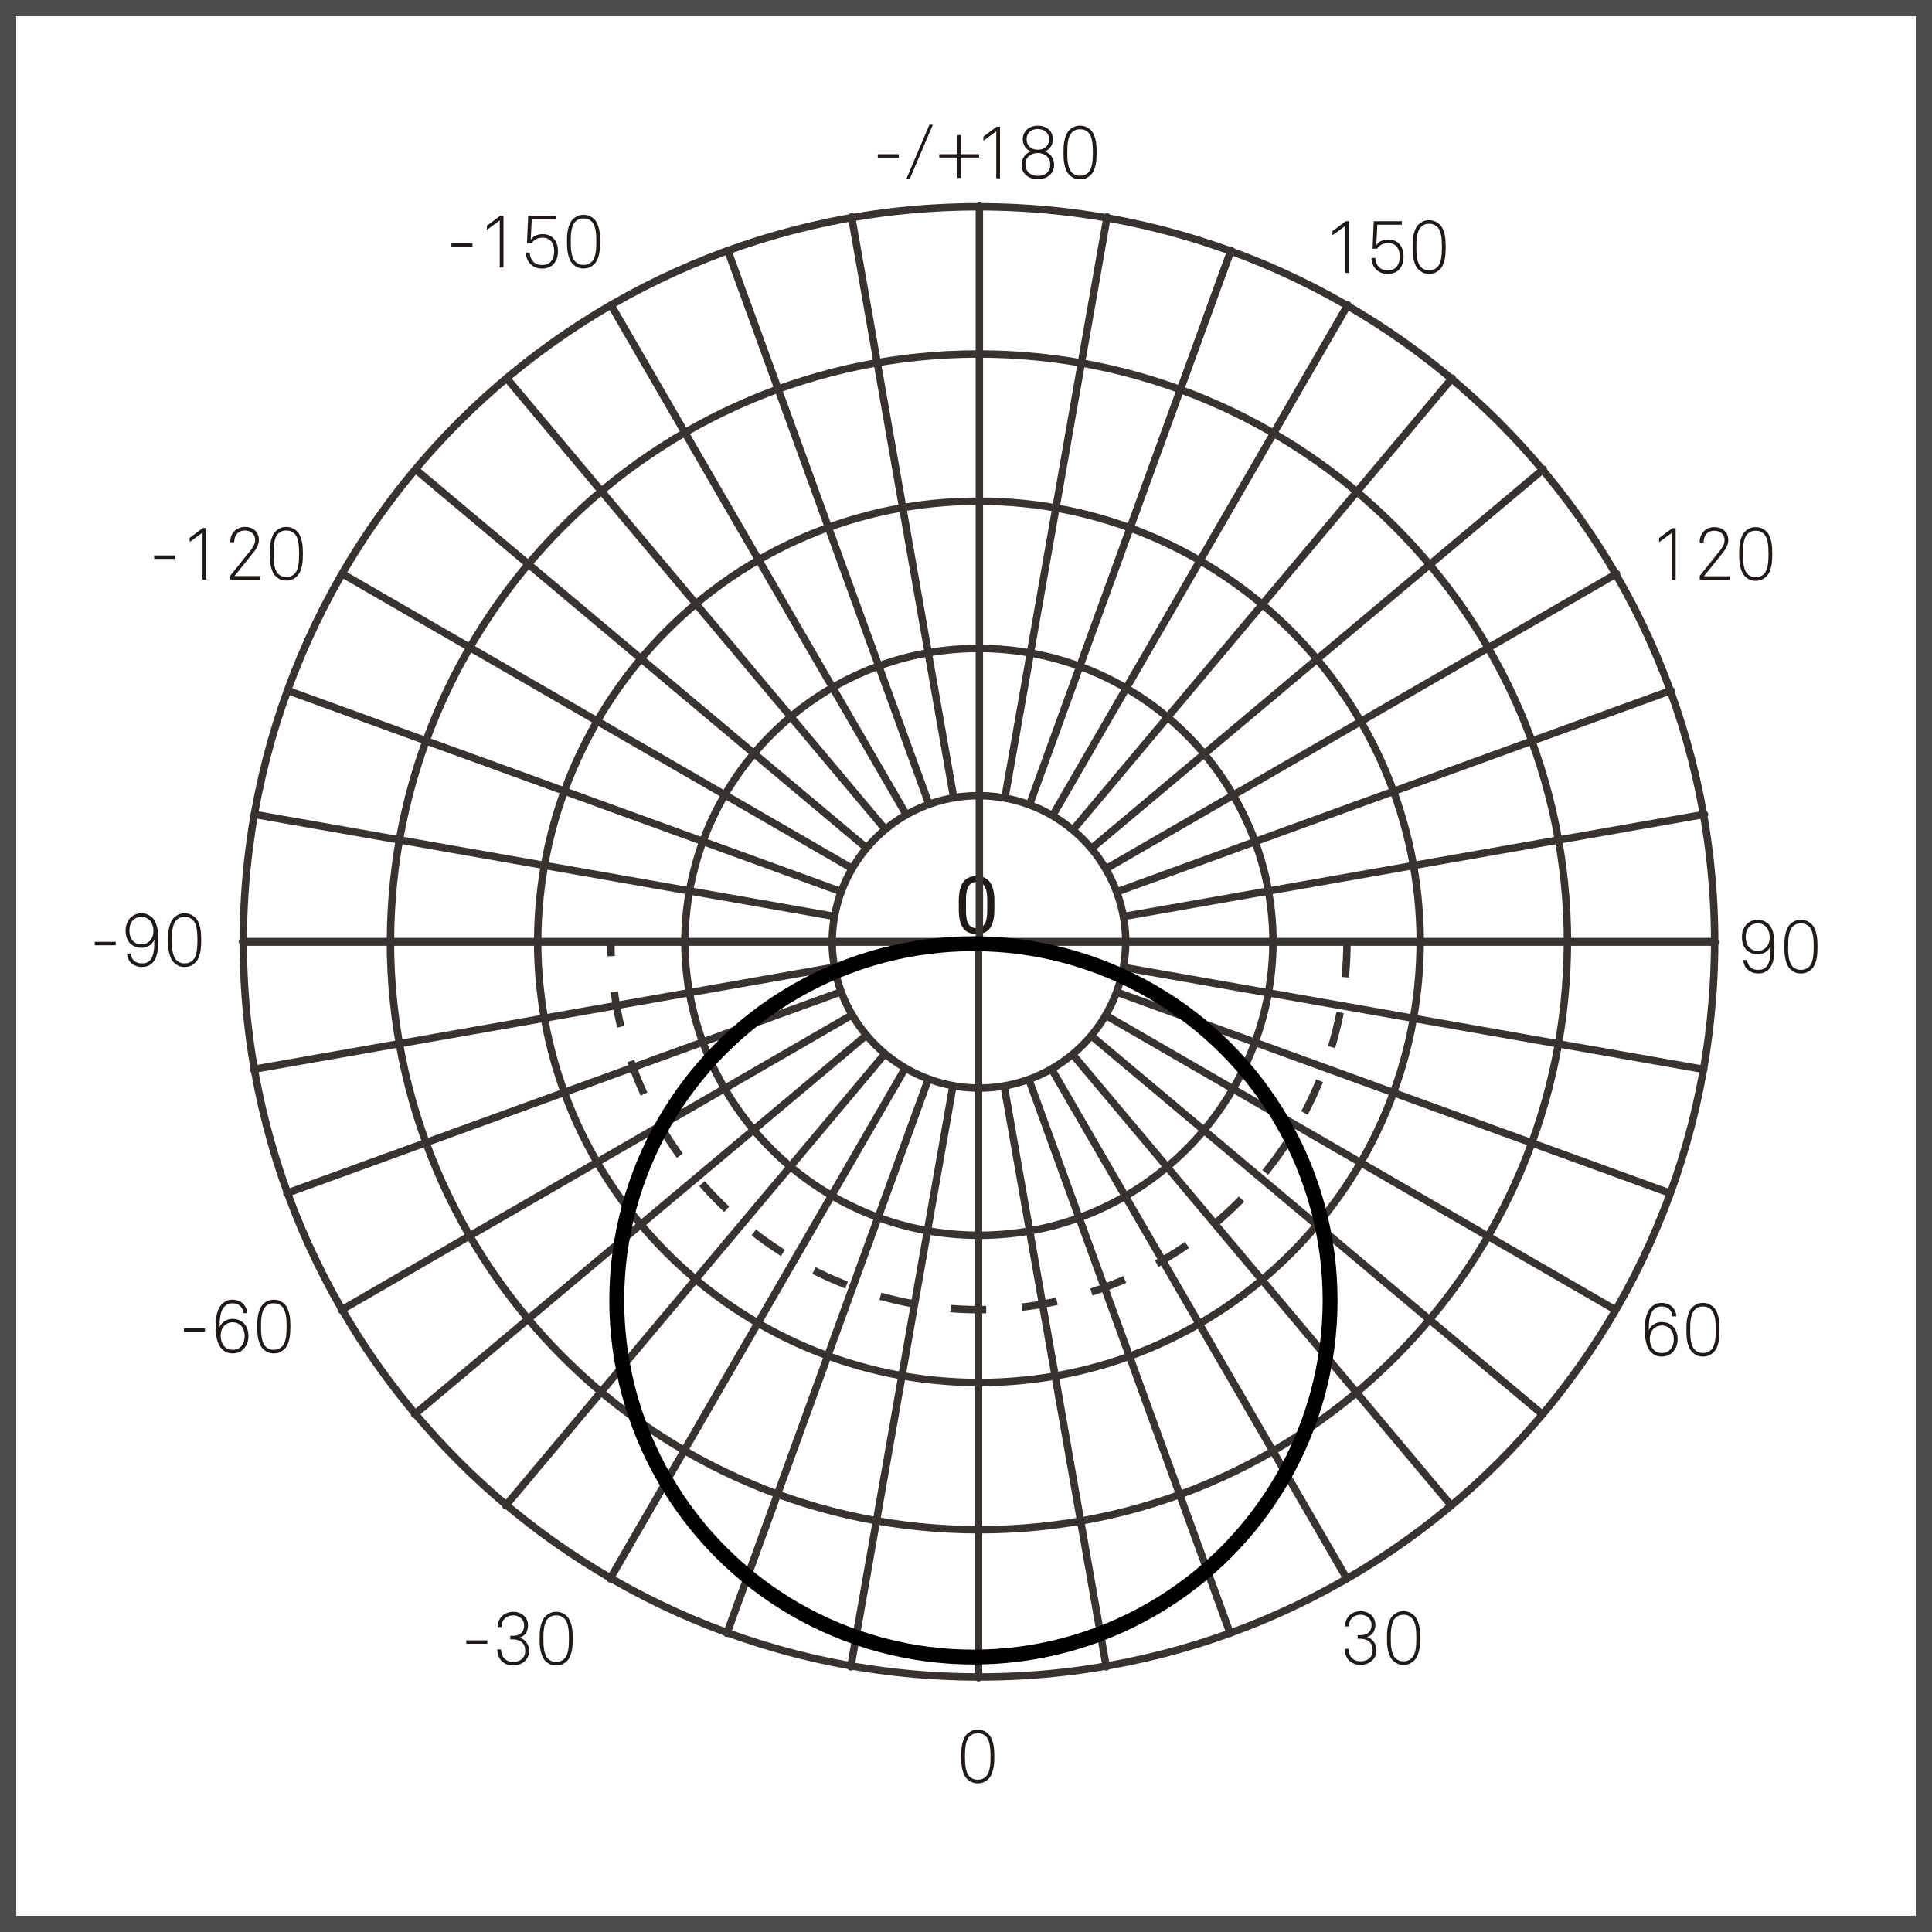 <svg width="130" height="130" viewBox="0 0 130 130" fill="none" xmlns="http://www.w3.org/2000/svg">
<rect width="130" height="130" fill="white"/>
<path d="M130 130H97.5H65H32.5H0V97.501V65.002V32.499V0H32.5H65H97.5H130V32.499V64.998V97.497V130ZM1.093 128.907H33.047H65H96.953H128.907V96.954V65.002V33.045V1.093H96.953H65H33.047H1.093V33.045V64.998V96.95V128.907Z" fill="#4D4D4D"/>
<path d="M75.592 65.088L114.642 71.955M65.842 73.266V112.892V73.266ZM115.375 63.36C115.345 90.696 93.238 112.839 65.896 112.839C38.552 112.839 16.392 90.696 16.364 63.36H115.375ZM105.468 63.36C105.438 85.192 87.735 102.933 65.896 102.933C44.057 102.933 26.3 85.192 26.269 63.36H105.468ZM95.562 63.36C95.533 79.741 82.283 93.026 65.896 93.026C49.506 93.026 36.205 79.741 36.176 63.36H95.562ZM85.656 63.36C85.627 74.238 76.779 83.12 65.896 83.12C54.959 83.12 46.111 74.238 46.082 63.36H85.656ZM75.748 63.36C75.721 68.787 71.328 73.213 65.896 73.213C60.462 73.213 56.018 68.787 55.989 63.36H75.748ZM57.247 68.338L22.966 88.152L57.247 68.338ZM58.243 69.702L27.894 95.174L58.243 69.702ZM59.501 70.96L34.026 101.307L59.501 70.96ZM60.864 71.955L41.05 106.235L60.864 71.955ZM62.437 72.689L48.912 109.904L62.437 72.689ZM64.114 73.108L57.247 112.157L64.114 73.108ZM65.842 63.359V73.266V63.359ZM75.748 63.359H55.935H75.748ZM67.573 73.108L74.439 112.157L67.573 73.108ZM69.25 72.689L82.772 109.904L69.25 72.689ZM70.771 71.955L90.635 106.235L70.771 71.955ZM72.184 70.96L97.658 101.307L72.184 70.96ZM73.443 69.702L103.792 95.174L73.443 69.702ZM75.748 63.359H115.375H75.748ZM55.935 63.359H16.311H55.935ZM56.093 65.088L17.045 71.955L56.093 65.088ZM56.513 66.766L19.298 80.289L56.513 66.766ZM74.439 68.338L108.718 88.152L74.439 68.338ZM75.173 66.766L112.387 80.289L75.173 66.766Z" stroke="#383330" stroke-width="0.5" stroke-miterlimit="10" stroke-linecap="round" stroke-linejoin="round"/>
<path d="M90.635 63.359C90.635 76.999 79.51 88.125 65.869 88.125C52.228 88.125 41.103 76.999 41.103 63.359" stroke="#383330" stroke-width="0.5" stroke-miterlimit="10" stroke-dasharray="2.4 2.4"/>
<path d="M64.674 118.191C64.674 118.055 64.679 117.915 64.689 117.771C64.696 117.628 64.714 117.488 64.744 117.351C64.774 117.218 64.816 117.091 64.869 116.971C64.923 116.855 64.994 116.753 65.084 116.666C65.164 116.59 65.263 116.523 65.379 116.466C65.493 116.413 65.629 116.386 65.789 116.386C65.949 116.386 66.088 116.413 66.204 116.466C66.318 116.523 66.414 116.59 66.494 116.666C66.584 116.753 66.656 116.855 66.709 116.971C66.763 117.091 66.804 117.218 66.834 117.351C66.864 117.488 66.884 117.628 66.894 117.771C66.901 117.915 66.904 118.055 66.904 118.191C66.904 118.328 66.901 118.468 66.894 118.611C66.884 118.755 66.864 118.893 66.834 119.026C66.804 119.163 66.763 119.29 66.709 119.406C66.656 119.526 66.584 119.63 66.494 119.716C66.414 119.793 66.318 119.858 66.204 119.911C66.088 119.968 65.949 119.996 65.789 119.996C65.629 119.996 65.493 119.968 65.379 119.911C65.263 119.858 65.164 119.793 65.084 119.716C64.994 119.63 64.923 119.526 64.869 119.406C64.816 119.29 64.774 119.163 64.744 119.026C64.714 118.893 64.696 118.755 64.689 118.611C64.679 118.468 64.674 118.328 64.674 118.191ZM64.929 118.191C64.929 118.305 64.933 118.425 64.939 118.551C64.943 118.678 64.954 118.803 64.974 118.926C64.994 119.05 65.026 119.166 65.069 119.276C65.113 119.386 65.174 119.48 65.254 119.556C65.318 119.616 65.393 119.665 65.479 119.701C65.563 119.738 65.666 119.756 65.789 119.756C65.913 119.756 66.018 119.738 66.104 119.701C66.188 119.665 66.261 119.616 66.324 119.556C66.404 119.48 66.466 119.386 66.509 119.276C66.553 119.166 66.584 119.05 66.604 118.926C66.624 118.803 66.638 118.678 66.644 118.551C66.648 118.425 66.649 118.305 66.649 118.191C66.649 118.078 66.648 117.958 66.644 117.831C66.638 117.705 66.624 117.58 66.604 117.456C66.584 117.333 66.553 117.216 66.509 117.106C66.466 116.996 66.404 116.903 66.324 116.826C66.261 116.766 66.188 116.718 66.104 116.681C66.018 116.645 65.913 116.626 65.789 116.626C65.666 116.626 65.563 116.645 65.479 116.681C65.393 116.718 65.318 116.766 65.254 116.826C65.174 116.903 65.113 116.996 65.069 117.106C65.026 117.216 64.994 117.333 64.974 117.456C64.954 117.58 64.943 117.705 64.939 117.831C64.933 117.958 64.929 118.078 64.929 118.191Z" fill="#1F1A17"/>
<path d="M64.516 60.623C64.516 60.059 64.613 59.639 64.805 59.365C64.998 59.091 65.299 58.953 65.709 58.953C66.114 58.953 66.413 59.087 66.608 59.355C66.802 59.624 66.903 60.025 66.91 60.558V61.201C66.91 61.758 66.813 62.173 66.621 62.444C66.428 62.714 66.126 62.85 65.714 62.85C65.306 62.85 65.006 62.719 64.813 62.456C64.62 62.196 64.521 61.793 64.516 61.248V60.623ZM64.998 61.282C64.998 61.69 65.055 61.987 65.17 62.173C65.284 62.36 65.466 62.454 65.714 62.454C65.961 62.454 66.141 62.361 66.253 62.175C66.366 61.989 66.424 61.704 66.428 61.318V60.547C66.428 60.138 66.369 59.835 66.251 59.638C66.131 59.444 65.95 59.347 65.709 59.347C65.471 59.347 65.295 59.439 65.18 59.623C65.064 59.807 65.003 60.097 64.998 60.493V61.282Z" fill="#1F1A17"/>
<path d="M56.149 61.663L17.099 54.796M65.899 53.485V13.86V53.485ZM16.366 63.391C16.395 36.056 38.502 13.913 65.845 13.913C93.188 13.913 115.348 36.056 115.376 63.391H16.366ZM26.273 63.391C26.302 41.559 44.006 23.819 65.845 23.819C87.685 23.819 105.441 41.559 105.472 63.391H26.273ZM36.179 63.391C36.208 47.01 49.458 33.725 65.845 33.725C82.235 33.725 95.536 47.01 95.565 63.391H36.179ZM46.085 63.391C46.114 52.514 54.961 43.632 65.845 43.632C76.782 43.632 85.63 52.514 85.658 63.391H46.085ZM55.992 63.391C56.02 57.964 60.412 53.538 65.845 53.538C71.279 53.538 75.722 57.964 75.751 63.391H55.992ZM74.493 58.412L108.775 38.6L74.493 58.412ZM73.498 57.05L103.847 31.576L73.498 57.05ZM72.24 55.792L97.716 25.443L72.24 55.792ZM70.877 54.796L90.691 20.516L70.877 54.796ZM69.303 54.063L82.829 16.848L69.303 54.063ZM67.626 53.643L74.493 14.594L67.626 53.643ZM65.899 63.392V53.485V63.392ZM55.992 63.392H75.806H55.992ZM64.167 53.643L57.302 14.594L64.167 53.643ZM62.49 54.063L48.968 16.848L62.49 54.063ZM60.97 54.796L41.106 20.516L60.97 54.796ZM59.557 55.792L34.083 25.443L59.557 55.792ZM58.298 57.05L27.948 31.576L58.298 57.05ZM55.992 63.392H16.366H55.992ZM75.806 63.392H115.43H75.806ZM75.648 61.663L114.695 54.796L75.648 61.663ZM75.228 59.985L112.442 46.462L75.228 59.985ZM57.302 58.412L23.023 38.6L57.302 58.412ZM56.567 59.985L19.353 46.462L56.567 59.985Z" stroke="#383330" stroke-width="0.5" stroke-miterlimit="10" stroke-linecap="round" stroke-linejoin="round"/>
<path d="M92.621 111.048C92.621 111.195 92.593 111.328 92.537 111.448C92.48 111.568 92.401 111.672 92.302 111.758C92.205 111.842 92.091 111.907 91.962 111.953C91.832 112 91.693 112.023 91.546 112.023C91.38 112.023 91.231 111.997 91.102 111.943C90.972 111.887 90.86 111.812 90.766 111.718C90.677 111.622 90.606 111.508 90.556 111.378C90.51 111.245 90.485 111.102 90.481 110.948H90.737C90.737 111.062 90.753 111.168 90.787 111.268C90.82 111.368 90.87 111.457 90.936 111.533C91.007 111.61 91.091 111.672 91.192 111.718C91.291 111.762 91.41 111.783 91.546 111.783C91.793 111.783 91.99 111.718 92.136 111.588C92.287 111.455 92.362 111.275 92.362 111.048C92.362 110.788 92.287 110.593 92.136 110.463C91.99 110.333 91.791 110.268 91.541 110.268H91.356V110.028H91.541C91.768 110.028 91.948 109.97 92.082 109.853C92.218 109.737 92.287 109.562 92.287 109.328C92.287 109.225 92.266 109.132 92.227 109.048C92.19 108.965 92.138 108.895 92.072 108.838C92.005 108.778 91.927 108.733 91.837 108.703C91.75 108.67 91.658 108.653 91.561 108.653C91.322 108.653 91.128 108.725 90.981 108.868C90.838 109.012 90.765 109.202 90.761 109.438H90.501C90.505 109.285 90.533 109.145 90.587 109.018C90.64 108.892 90.713 108.783 90.806 108.693C90.903 108.603 91.015 108.535 91.141 108.488C91.272 108.438 91.412 108.413 91.561 108.413C91.695 108.413 91.822 108.435 91.942 108.478C92.061 108.522 92.166 108.583 92.257 108.663C92.347 108.74 92.416 108.835 92.466 108.948C92.52 109.062 92.546 109.188 92.546 109.328C92.546 109.518 92.5 109.688 92.406 109.838C92.313 109.988 92.171 110.092 91.981 110.148C92.085 110.178 92.175 110.223 92.251 110.283C92.332 110.34 92.398 110.408 92.451 110.488C92.508 110.565 92.55 110.652 92.576 110.748C92.606 110.845 92.621 110.945 92.621 111.048ZM95.558 110.218C95.558 110.355 95.553 110.495 95.543 110.638C95.537 110.782 95.518 110.922 95.488 111.058C95.458 111.192 95.417 111.318 95.363 111.438C95.31 111.555 95.238 111.657 95.148 111.743C95.068 111.82 94.97 111.887 94.853 111.943C94.74 111.997 94.603 112.023 94.443 112.023C94.283 112.023 94.145 111.997 94.028 111.943C93.915 111.887 93.818 111.82 93.738 111.743C93.648 111.657 93.577 111.555 93.523 111.438C93.47 111.318 93.428 111.192 93.398 111.058C93.368 110.922 93.348 110.782 93.338 110.638C93.332 110.495 93.328 110.355 93.328 110.218C93.328 110.082 93.332 109.942 93.338 109.798C93.348 109.655 93.368 109.517 93.398 109.383C93.428 109.247 93.47 109.12 93.523 109.003C93.577 108.883 93.648 108.78 93.738 108.693C93.818 108.617 93.915 108.552 94.028 108.498C94.145 108.442 94.283 108.413 94.443 108.413C94.603 108.413 94.74 108.442 94.853 108.498C94.97 108.552 95.068 108.617 95.148 108.693C95.238 108.78 95.31 108.883 95.363 109.003C95.417 109.12 95.458 109.247 95.488 109.383C95.518 109.517 95.537 109.655 95.543 109.798C95.553 109.942 95.558 110.082 95.558 110.218ZM95.303 110.218C95.303 110.105 95.3 109.985 95.293 109.858C95.29 109.732 95.278 109.607 95.258 109.483C95.238 109.36 95.207 109.243 95.163 109.133C95.12 109.023 95.058 108.93 94.978 108.853C94.915 108.793 94.84 108.745 94.753 108.708C94.67 108.672 94.567 108.653 94.443 108.653C94.32 108.653 94.215 108.672 94.128 108.708C94.045 108.745 93.972 108.793 93.908 108.853C93.828 108.93 93.767 109.023 93.723 109.133C93.68 109.243 93.648 109.36 93.628 109.483C93.608 109.607 93.595 109.732 93.588 109.858C93.585 109.985 93.583 110.105 93.583 110.218C93.583 110.332 93.585 110.452 93.588 110.578C93.595 110.705 93.608 110.83 93.628 110.953C93.648 111.077 93.68 111.193 93.723 111.303C93.767 111.413 93.828 111.507 93.908 111.583C93.972 111.643 94.045 111.692 94.128 111.728C94.215 111.765 94.32 111.783 94.443 111.783C94.567 111.783 94.67 111.765 94.753 111.728C94.84 111.692 94.915 111.643 94.978 111.583C95.058 111.507 95.12 111.413 95.163 111.303C95.207 111.193 95.238 111.077 95.258 110.953C95.278 110.83 95.29 110.705 95.293 110.578C95.3 110.452 95.303 110.332 95.303 110.218Z" fill="#1F1A17"/>
<path d="M112.882 90.115C112.882 90.275 112.857 90.425 112.807 90.565C112.76 90.705 112.69 90.828 112.597 90.935C112.507 91.041 112.395 91.126 112.262 91.19C112.128 91.25 111.977 91.28 111.807 91.28C111.613 91.28 111.447 91.236 111.307 91.15C111.17 91.063 111.063 90.965 110.987 90.855C110.923 90.765 110.872 90.666 110.832 90.56C110.792 90.45 110.76 90.335 110.737 90.215C110.717 90.095 110.702 89.971 110.692 89.845C110.685 89.718 110.682 89.593 110.682 89.47C110.682 89.336 110.685 89.201 110.692 89.065C110.702 88.928 110.72 88.796 110.747 88.67C110.777 88.54 110.817 88.418 110.867 88.305C110.917 88.191 110.982 88.09 111.062 88C111.142 87.913 111.242 87.836 111.362 87.77C111.482 87.703 111.628 87.67 111.802 87.67C111.942 87.67 112.07 87.691 112.187 87.735C112.307 87.778 112.41 87.84 112.497 87.92C112.583 87.996 112.653 88.091 112.707 88.205C112.76 88.315 112.79 88.438 112.797 88.575H112.537C112.523 88.375 112.452 88.215 112.322 88.095C112.195 87.971 112.022 87.91 111.802 87.91C111.675 87.91 111.567 87.933 111.477 87.98C111.387 88.023 111.312 88.078 111.252 88.145C111.178 88.225 111.12 88.321 111.077 88.435C111.037 88.545 111.007 88.661 110.987 88.785C110.967 88.908 110.953 89.033 110.947 89.16C110.943 89.286 110.942 89.401 110.942 89.505C111.012 89.345 111.123 89.215 111.277 89.115C111.43 89.011 111.605 88.96 111.802 88.96C111.972 88.96 112.123 88.988 112.257 89.045C112.393 89.101 112.507 89.181 112.597 89.285C112.69 89.385 112.76 89.506 112.807 89.65C112.857 89.79 112.882 89.945 112.882 90.115ZM112.627 90.115C112.627 89.995 112.61 89.88 112.577 89.77C112.547 89.656 112.498 89.558 112.432 89.475C112.365 89.388 112.28 89.32 112.177 89.27C112.073 89.216 111.95 89.19 111.807 89.19C111.693 89.19 111.593 89.21 111.507 89.25C111.42 89.286 111.343 89.336 111.277 89.4C111.1 89.57 111.012 89.805 111.012 90.105C111.012 90.225 111.028 90.341 111.062 90.455C111.095 90.565 111.145 90.665 111.212 90.755C111.278 90.841 111.362 90.911 111.462 90.965C111.562 91.015 111.678 91.04 111.812 91.04C111.955 91.04 112.077 91.015 112.177 90.965C112.28 90.911 112.365 90.843 112.432 90.76C112.498 90.673 112.547 90.575 112.577 90.465C112.61 90.351 112.627 90.235 112.627 90.115ZM115.704 89.475C115.704 89.611 115.699 89.751 115.689 89.895C115.682 90.038 115.664 90.178 115.634 90.315C115.604 90.448 115.562 90.575 115.509 90.695C115.455 90.811 115.384 90.913 115.294 91C115.214 91.076 115.115 91.143 114.999 91.2C114.885 91.253 114.749 91.28 114.589 91.28C114.429 91.28 114.29 91.253 114.174 91.2C114.06 91.143 113.964 91.076 113.884 91C113.794 90.913 113.722 90.811 113.669 90.695C113.615 90.575 113.574 90.448 113.544 90.315C113.514 90.178 113.494 90.038 113.484 89.895C113.477 89.751 113.474 89.611 113.474 89.475C113.474 89.338 113.477 89.198 113.484 89.055C113.494 88.911 113.514 88.773 113.544 88.64C113.574 88.503 113.615 88.376 113.669 88.26C113.722 88.14 113.794 88.036 113.884 87.95C113.964 87.873 114.06 87.808 114.174 87.755C114.29 87.698 114.429 87.67 114.589 87.67C114.749 87.67 114.885 87.698 114.999 87.755C115.115 87.808 115.214 87.873 115.294 87.95C115.384 88.036 115.455 88.14 115.509 88.26C115.562 88.376 115.604 88.503 115.634 88.64C115.664 88.773 115.682 88.911 115.689 89.055C115.699 89.198 115.704 89.338 115.704 89.475ZM115.449 89.475C115.449 89.361 115.445 89.241 115.439 89.115C115.435 88.988 115.424 88.863 115.404 88.74C115.384 88.616 115.352 88.5 115.309 88.39C115.265 88.28 115.204 88.186 115.124 88.11C115.06 88.05 114.985 88.001 114.899 87.965C114.815 87.928 114.712 87.91 114.589 87.91C114.465 87.91 114.36 87.928 114.274 87.965C114.19 88.001 114.117 88.05 114.054 88.11C113.974 88.186 113.912 88.28 113.869 88.39C113.825 88.5 113.794 88.616 113.774 88.74C113.754 88.863 113.74 88.988 113.734 89.115C113.73 89.241 113.729 89.361 113.729 89.475C113.729 89.588 113.73 89.708 113.734 89.835C113.74 89.961 113.754 90.086 113.774 90.21C113.794 90.333 113.825 90.45 113.869 90.56C113.912 90.67 113.974 90.763 114.054 90.84C114.117 90.9 114.19 90.948 114.274 90.985C114.36 91.021 114.465 91.04 114.589 91.04C114.712 91.04 114.815 91.021 114.899 90.985C114.985 90.948 115.06 90.9 115.124 90.84C115.204 90.763 115.265 90.67 115.309 90.56C115.352 90.45 115.384 90.333 115.404 90.21C115.424 90.086 115.435 89.961 115.439 89.835C115.445 89.708 115.449 89.588 115.449 89.475Z" fill="#1F1A17"/>
<path d="M119.399 63.701C119.399 63.834 119.395 63.971 119.389 64.111C119.382 64.247 119.367 64.381 119.344 64.511C119.32 64.641 119.285 64.764 119.239 64.881C119.192 64.997 119.129 65.101 119.049 65.191C118.969 65.277 118.869 65.351 118.749 65.411C118.629 65.471 118.482 65.501 118.309 65.501C118.169 65.501 118.039 65.479 117.919 65.436C117.802 65.392 117.699 65.332 117.609 65.256C117.519 65.176 117.447 65.081 117.394 64.971C117.34 64.857 117.31 64.732 117.304 64.596H117.564C117.577 64.796 117.649 64.957 117.779 65.081C117.912 65.201 118.089 65.261 118.309 65.261C118.435 65.261 118.544 65.242 118.634 65.206C118.724 65.166 118.799 65.112 118.859 65.046C118.925 64.972 118.977 64.884 119.014 64.781C119.054 64.674 119.082 64.562 119.099 64.446C119.119 64.329 119.13 64.211 119.134 64.091C119.137 63.971 119.139 63.857 119.139 63.751V63.666C119.069 63.826 118.959 63.957 118.809 64.061C118.659 64.161 118.485 64.211 118.289 64.211C118.119 64.211 117.965 64.182 117.829 64.126C117.695 64.069 117.582 63.991 117.489 63.891C117.399 63.787 117.329 63.666 117.279 63.526C117.232 63.382 117.209 63.226 117.209 63.056C117.209 62.896 117.232 62.746 117.279 62.606C117.329 62.466 117.399 62.342 117.489 62.236C117.582 62.129 117.695 62.046 117.829 61.986C117.962 61.922 118.114 61.891 118.284 61.891C118.477 61.891 118.644 61.934 118.784 62.021C118.927 62.104 119.037 62.201 119.114 62.311C119.177 62.401 119.227 62.501 119.264 62.611C119.304 62.717 119.334 62.832 119.354 62.956C119.374 63.076 119.385 63.199 119.389 63.326C119.395 63.452 119.399 63.577 119.399 63.701ZM119.079 63.066C119.079 62.946 119.062 62.831 119.029 62.721C118.995 62.607 118.945 62.507 118.879 62.421C118.812 62.331 118.729 62.261 118.629 62.211C118.529 62.157 118.412 62.131 118.279 62.131C118.135 62.131 118.012 62.157 117.909 62.211C117.809 62.261 117.725 62.329 117.659 62.416C117.592 62.499 117.542 62.597 117.509 62.711C117.479 62.821 117.464 62.936 117.464 63.056C117.464 63.176 117.479 63.292 117.509 63.406C117.542 63.516 117.592 63.614 117.659 63.701C117.725 63.784 117.81 63.852 117.914 63.906C118.017 63.956 118.14 63.981 118.284 63.981C118.397 63.981 118.497 63.962 118.584 63.926C118.67 63.886 118.747 63.834 118.814 63.771C118.99 63.601 119.079 63.366 119.079 63.066ZM122.296 63.696C122.296 63.832 122.291 63.972 122.281 64.116C122.274 64.259 122.256 64.399 122.226 64.536C122.196 64.669 122.154 64.796 122.101 64.916C122.047 65.032 121.976 65.134 121.886 65.221C121.806 65.297 121.707 65.364 121.591 65.421C121.477 65.474 121.341 65.501 121.181 65.501C121.021 65.501 120.882 65.474 120.766 65.421C120.652 65.364 120.556 65.297 120.476 65.221C120.386 65.134 120.314 65.032 120.261 64.916C120.207 64.796 120.166 64.669 120.136 64.536C120.106 64.399 120.086 64.259 120.076 64.116C120.069 63.972 120.066 63.832 120.066 63.696C120.066 63.559 120.069 63.419 120.076 63.276C120.086 63.132 120.106 62.994 120.136 62.861C120.166 62.724 120.207 62.597 120.261 62.481C120.314 62.361 120.386 62.257 120.476 62.171C120.556 62.094 120.652 62.029 120.766 61.976C120.882 61.919 121.021 61.891 121.181 61.891C121.341 61.891 121.477 61.919 121.591 61.976C121.707 62.029 121.806 62.094 121.886 62.171C121.976 62.257 122.047 62.361 122.101 62.481C122.154 62.597 122.196 62.724 122.226 62.861C122.256 62.994 122.274 63.132 122.281 63.276C122.291 63.419 122.296 63.559 122.296 63.696ZM122.041 63.696C122.041 63.582 122.037 63.462 122.031 63.336C122.027 63.209 122.016 63.084 121.996 62.961C121.976 62.837 121.944 62.721 121.901 62.611C121.857 62.501 121.796 62.407 121.716 62.331C121.652 62.271 121.577 62.222 121.491 62.186C121.407 62.149 121.304 62.131 121.181 62.131C121.057 62.131 120.952 62.149 120.866 62.186C120.782 62.222 120.709 62.271 120.646 62.331C120.566 62.407 120.504 62.501 120.461 62.611C120.417 62.721 120.386 62.837 120.366 62.961C120.346 63.084 120.332 63.209 120.326 63.336C120.322 63.462 120.321 63.582 120.321 63.696C120.321 63.809 120.322 63.929 120.326 64.056C120.332 64.182 120.346 64.307 120.366 64.431C120.386 64.554 120.417 64.671 120.461 64.781C120.504 64.891 120.566 64.984 120.646 65.061C120.709 65.121 120.782 65.169 120.866 65.206C120.952 65.242 121.057 65.261 121.181 65.261C121.304 65.261 121.407 65.242 121.491 65.206C121.577 65.169 121.652 65.121 121.716 65.061C121.796 64.984 121.857 64.891 121.901 64.781C121.944 64.671 121.976 64.554 121.996 64.431C122.016 64.307 122.027 64.182 122.031 64.056C122.037 63.929 122.041 63.809 122.041 63.696Z" fill="#1F1A17"/>
<path d="M112.5 39.015V35.85L111.635 36.485V36.205L112.525 35.54H112.75V39.015H112.5ZM114.372 39.015V38.745L115.762 37.01C115.832 36.923 115.895 36.82 115.952 36.7C116.012 36.577 116.042 36.457 116.042 36.34C116.042 36.24 116.024 36.152 115.987 36.075C115.954 35.995 115.905 35.928 115.842 35.875C115.782 35.822 115.71 35.782 115.627 35.755C115.544 35.725 115.455 35.71 115.362 35.71C115.122 35.71 114.94 35.785 114.817 35.935C114.694 36.082 114.632 36.27 114.632 36.5H114.367C114.367 36.35 114.389 36.213 114.432 36.09C114.479 35.963 114.545 35.855 114.632 35.765C114.719 35.672 114.822 35.6 114.942 35.55C115.065 35.497 115.205 35.47 115.362 35.47C115.495 35.47 115.619 35.49 115.732 35.53C115.849 35.57 115.947 35.628 116.027 35.705C116.11 35.778 116.175 35.87 116.222 35.98C116.269 36.087 116.292 36.207 116.292 36.34C116.292 36.49 116.257 36.637 116.187 36.78C116.12 36.92 116.042 37.045 115.952 37.155L114.652 38.775H116.387V39.015H114.372ZM119.254 37.275C119.254 37.412 119.249 37.552 119.239 37.695C119.232 37.838 119.214 37.978 119.184 38.115C119.154 38.248 119.112 38.375 119.059 38.495C119.005 38.612 118.934 38.713 118.844 38.8C118.764 38.877 118.665 38.943 118.549 39C118.435 39.053 118.299 39.08 118.139 39.08C117.979 39.08 117.84 39.053 117.724 39C117.61 38.943 117.514 38.877 117.434 38.8C117.344 38.713 117.272 38.612 117.219 38.495C117.165 38.375 117.124 38.248 117.094 38.115C117.064 37.978 117.044 37.838 117.034 37.695C117.027 37.552 117.024 37.412 117.024 37.275C117.024 37.138 117.027 36.998 117.034 36.855C117.044 36.712 117.064 36.573 117.094 36.44C117.124 36.303 117.165 36.177 117.219 36.06C117.272 35.94 117.344 35.837 117.434 35.75C117.514 35.673 117.61 35.608 117.724 35.555C117.84 35.498 117.979 35.47 118.139 35.47C118.299 35.47 118.435 35.498 118.549 35.555C118.665 35.608 118.764 35.673 118.844 35.75C118.934 35.837 119.005 35.94 119.059 36.06C119.112 36.177 119.154 36.303 119.184 36.44C119.214 36.573 119.232 36.712 119.239 36.855C119.249 36.998 119.254 37.138 119.254 37.275ZM118.999 37.275C118.999 37.162 118.995 37.042 118.989 36.915C118.985 36.788 118.974 36.663 118.954 36.54C118.934 36.417 118.902 36.3 118.859 36.19C118.815 36.08 118.754 35.987 118.674 35.91C118.61 35.85 118.535 35.802 118.449 35.765C118.365 35.728 118.262 35.71 118.139 35.71C118.015 35.71 117.91 35.728 117.824 35.765C117.74 35.802 117.667 35.85 117.604 35.91C117.524 35.987 117.462 36.08 117.419 36.19C117.375 36.3 117.344 36.417 117.324 36.54C117.304 36.663 117.29 36.788 117.284 36.915C117.28 37.042 117.279 37.162 117.279 37.275C117.279 37.388 117.28 37.508 117.284 37.635C117.29 37.762 117.304 37.887 117.324 38.01C117.344 38.133 117.375 38.25 117.419 38.36C117.462 38.47 117.524 38.563 117.604 38.64C117.667 38.7 117.74 38.748 117.824 38.785C117.91 38.822 118.015 38.84 118.139 38.84C118.262 38.84 118.365 38.822 118.449 38.785C118.535 38.748 118.61 38.7 118.674 38.64C118.754 38.563 118.815 38.47 118.859 38.36C118.902 38.25 118.934 38.133 118.954 38.01C118.974 37.887 118.985 37.762 118.989 37.635C118.995 37.508 118.999 37.388 118.999 37.275Z" fill="#1F1A17"/>
<path d="M90.525 18.362V15.197L89.66 15.832V15.552L90.55 14.887H90.775V18.362H90.525ZM94.442 17.272C94.442 17.436 94.421 17.587 94.377 17.727C94.334 17.867 94.267 17.991 94.177 18.097C94.091 18.201 93.979 18.282 93.842 18.342C93.709 18.402 93.552 18.432 93.372 18.432C93.209 18.432 93.061 18.406 92.927 18.352C92.797 18.296 92.684 18.219 92.587 18.122C92.494 18.026 92.421 17.912 92.367 17.782C92.317 17.652 92.291 17.511 92.287 17.357H92.542C92.546 17.481 92.567 17.594 92.607 17.697C92.651 17.801 92.707 17.889 92.777 17.962C92.847 18.036 92.932 18.092 93.032 18.132C93.132 18.172 93.246 18.192 93.372 18.192C93.646 18.192 93.849 18.107 93.982 17.937C94.119 17.767 94.187 17.546 94.187 17.272C94.187 17.146 94.172 17.027 94.142 16.917C94.112 16.804 94.066 16.706 94.002 16.622C93.939 16.539 93.857 16.474 93.757 16.427C93.661 16.377 93.546 16.352 93.412 16.352C93.262 16.352 93.121 16.384 92.987 16.447C92.854 16.507 92.747 16.602 92.667 16.732H92.357L92.437 14.887H94.327V15.122H92.677L92.607 16.502C92.694 16.362 92.811 16.264 92.957 16.207C93.104 16.147 93.256 16.117 93.412 16.117C93.586 16.117 93.736 16.147 93.862 16.207C93.992 16.264 94.099 16.344 94.182 16.447C94.269 16.551 94.334 16.674 94.377 16.817C94.421 16.957 94.442 17.109 94.442 17.272ZM97.279 16.622C97.279 16.759 97.274 16.899 97.264 17.042C97.257 17.186 97.239 17.326 97.209 17.462C97.179 17.596 97.138 17.722 97.084 17.842C97.031 17.959 96.959 18.061 96.869 18.147C96.789 18.224 96.691 18.291 96.574 18.347C96.461 18.401 96.324 18.427 96.164 18.427C96.004 18.427 95.866 18.401 95.749 18.347C95.636 18.291 95.539 18.224 95.459 18.147C95.369 18.061 95.297 17.959 95.244 17.842C95.191 17.722 95.149 17.596 95.119 17.462C95.089 17.326 95.069 17.186 95.059 17.042C95.052 16.899 95.049 16.759 95.049 16.622C95.049 16.486 95.052 16.346 95.059 16.202C95.069 16.059 95.089 15.921 95.119 15.787C95.149 15.651 95.191 15.524 95.244 15.407C95.297 15.287 95.369 15.184 95.459 15.097C95.539 15.021 95.636 14.956 95.749 14.902C95.866 14.846 96.004 14.817 96.164 14.817C96.324 14.817 96.461 14.846 96.574 14.902C96.691 14.956 96.789 15.021 96.869 15.097C96.959 15.184 97.031 15.287 97.084 15.407C97.138 15.524 97.179 15.651 97.209 15.787C97.239 15.921 97.257 16.059 97.264 16.202C97.274 16.346 97.279 16.486 97.279 16.622ZM97.024 16.622C97.024 16.509 97.021 16.389 97.014 16.262C97.011 16.136 96.999 16.011 96.979 15.887C96.959 15.764 96.927 15.647 96.884 15.537C96.841 15.427 96.779 15.334 96.699 15.257C96.636 15.197 96.561 15.149 96.474 15.112C96.391 15.076 96.287 15.057 96.164 15.057C96.041 15.057 95.936 15.076 95.849 15.112C95.766 15.149 95.692 15.197 95.629 15.257C95.549 15.334 95.487 15.427 95.444 15.537C95.401 15.647 95.369 15.764 95.349 15.887C95.329 16.011 95.316 16.136 95.309 16.262C95.306 16.389 95.304 16.509 95.304 16.622C95.304 16.736 95.306 16.856 95.309 16.982C95.316 17.109 95.329 17.234 95.349 17.357C95.369 17.481 95.401 17.597 95.444 17.707C95.487 17.817 95.549 17.911 95.629 17.987C95.692 18.047 95.766 18.096 95.849 18.132C95.936 18.169 96.041 18.187 96.164 18.187C96.287 18.187 96.391 18.169 96.474 18.132C96.561 18.096 96.636 18.047 96.699 17.987C96.779 17.911 96.841 17.817 96.884 17.707C96.927 17.597 96.959 17.481 96.979 17.357C96.999 17.234 97.011 17.109 97.014 16.982C97.021 16.856 97.024 16.736 97.024 16.622Z" fill="#1F1A17"/>
<path d="M59.062 10.605V10.375H60.477V10.605H59.062ZM61.205 12.065H60.975L62.54 8.39H62.77L61.205 12.065ZM64.658 10.6V11.975H64.423V10.6H63.198V10.375H64.423V9.09H64.658V10.375H65.883V10.6H64.658Z" fill="#1F1A17"/>
<path d="M67.037 12V8.835L66.172 9.47V9.19L67.062 8.525H67.287V12H67.037ZM70.929 11.085C70.929 11.242 70.899 11.382 70.839 11.505C70.779 11.625 70.699 11.727 70.599 11.81C70.499 11.893 70.382 11.957 70.249 12C70.115 12.043 69.975 12.065 69.829 12.065C69.682 12.065 69.542 12.043 69.409 12C69.279 11.957 69.164 11.893 69.064 11.81C68.964 11.727 68.884 11.625 68.824 11.505C68.767 11.382 68.739 11.242 68.739 11.085C68.739 10.988 68.752 10.893 68.779 10.8C68.809 10.707 68.85 10.62 68.904 10.54C68.957 10.46 69.022 10.39 69.099 10.33C69.175 10.267 69.26 10.218 69.354 10.185C69.191 10.122 69.061 10.015 68.964 9.865C68.867 9.715 68.819 9.553 68.819 9.38C68.819 9.233 68.846 9.103 68.899 8.99C68.952 8.873 69.024 8.777 69.114 8.7C69.207 8.62 69.316 8.56 69.439 8.52C69.566 8.477 69.699 8.455 69.839 8.455C69.979 8.455 70.111 8.477 70.234 8.52C70.357 8.56 70.464 8.62 70.554 8.7C70.647 8.777 70.719 8.873 70.769 8.99C70.822 9.103 70.849 9.233 70.849 9.38C70.849 9.553 70.8 9.715 70.704 9.865C70.607 10.015 70.477 10.122 70.314 10.185C70.407 10.218 70.492 10.267 70.569 10.33C70.645 10.39 70.71 10.46 70.764 10.54C70.817 10.62 70.857 10.707 70.884 10.8C70.914 10.893 70.929 10.988 70.929 11.085ZM70.589 9.37C70.589 9.26 70.569 9.162 70.529 9.075C70.489 8.988 70.434 8.917 70.364 8.86C70.297 8.8 70.217 8.755 70.124 8.725C70.031 8.695 69.932 8.68 69.829 8.68C69.722 8.68 69.624 8.695 69.534 8.725C69.444 8.755 69.364 8.8 69.294 8.86C69.227 8.917 69.174 8.988 69.134 9.075C69.097 9.162 69.079 9.26 69.079 9.37C69.079 9.483 69.097 9.585 69.134 9.675C69.174 9.762 69.227 9.835 69.294 9.895C69.364 9.955 69.445 10 69.539 10.03C69.632 10.06 69.732 10.075 69.839 10.075C69.945 10.075 70.044 10.06 70.134 10.03C70.227 10 70.307 9.955 70.374 9.895C70.441 9.835 70.492 9.762 70.529 9.675C70.569 9.585 70.589 9.483 70.589 9.37ZM70.669 11.07C70.669 10.947 70.647 10.837 70.604 10.74C70.561 10.643 70.501 10.563 70.424 10.5C70.35 10.433 70.262 10.383 70.159 10.35C70.055 10.313 69.945 10.295 69.829 10.295C69.712 10.295 69.602 10.313 69.499 10.35C69.399 10.383 69.311 10.433 69.234 10.5C69.16 10.563 69.102 10.643 69.059 10.74C69.019 10.837 68.999 10.947 68.999 11.07C68.999 11.193 69.02 11.303 69.064 11.4C69.107 11.493 69.165 11.573 69.239 11.64C69.316 11.703 69.406 11.752 69.509 11.785C69.612 11.818 69.722 11.835 69.839 11.835C69.956 11.835 70.064 11.818 70.164 11.785C70.267 11.752 70.356 11.703 70.429 11.64C70.505 11.573 70.564 11.493 70.604 11.4C70.647 11.303 70.669 11.193 70.669 11.07ZM73.791 10.26C73.791 10.397 73.786 10.537 73.776 10.68C73.769 10.823 73.751 10.963 73.721 11.1C73.691 11.233 73.649 11.36 73.596 11.48C73.542 11.597 73.471 11.698 73.381 11.785C73.301 11.862 73.202 11.928 73.086 11.985C72.972 12.038 72.836 12.065 72.676 12.065C72.516 12.065 72.377 12.038 72.261 11.985C72.147 11.928 72.051 11.862 71.971 11.785C71.881 11.698 71.809 11.597 71.756 11.48C71.702 11.36 71.661 11.233 71.631 11.1C71.601 10.963 71.581 10.823 71.571 10.68C71.564 10.537 71.561 10.397 71.561 10.26C71.561 10.123 71.564 9.983 71.571 9.84C71.581 9.697 71.601 9.558 71.631 9.425C71.661 9.288 71.702 9.162 71.756 9.045C71.809 8.925 71.881 8.822 71.971 8.735C72.051 8.658 72.147 8.593 72.261 8.54C72.377 8.483 72.516 8.455 72.676 8.455C72.836 8.455 72.972 8.483 73.086 8.54C73.202 8.593 73.301 8.658 73.381 8.735C73.471 8.822 73.542 8.925 73.596 9.045C73.649 9.162 73.691 9.288 73.721 9.425C73.751 9.558 73.769 9.697 73.776 9.84C73.786 9.983 73.791 10.123 73.791 10.26ZM73.536 10.26C73.536 10.147 73.532 10.027 73.526 9.9C73.522 9.773 73.511 9.648 73.491 9.525C73.471 9.402 73.439 9.285 73.396 9.175C73.352 9.065 73.291 8.972 73.211 8.895C73.147 8.835 73.072 8.787 72.986 8.75C72.902 8.713 72.799 8.695 72.676 8.695C72.552 8.695 72.447 8.713 72.361 8.75C72.277 8.787 72.204 8.835 72.141 8.895C72.061 8.972 71.999 9.065 71.956 9.175C71.912 9.285 71.881 9.402 71.861 9.525C71.841 9.648 71.827 9.773 71.821 9.9C71.817 10.027 71.816 10.147 71.816 10.26C71.816 10.373 71.817 10.493 71.821 10.62C71.827 10.747 71.841 10.872 71.861 10.995C71.881 11.118 71.912 11.235 71.956 11.345C71.999 11.455 72.061 11.548 72.141 11.625C72.204 11.685 72.277 11.733 72.361 11.77C72.447 11.807 72.552 11.825 72.676 11.825C72.799 11.825 72.902 11.807 72.986 11.77C73.072 11.733 73.147 11.685 73.211 11.625C73.291 11.548 73.352 11.455 73.396 11.345C73.439 11.235 73.471 11.118 73.491 10.995C73.511 10.872 73.522 10.747 73.526 10.62C73.532 10.493 73.536 10.373 73.536 10.26Z" fill="#1F1A17"/>
<path d="M30.375 16.605V16.375H31.79V16.605H30.375ZM33.628 18V14.835L32.763 15.47V15.19L33.653 14.525H33.878V18H33.628ZM37.545 16.91C37.545 17.073 37.523 17.225 37.48 17.365C37.437 17.505 37.37 17.628 37.28 17.735C37.193 17.838 37.081 17.92 36.945 17.98C36.812 18.04 36.655 18.07 36.475 18.07C36.312 18.07 36.163 18.043 36.03 17.99C35.9 17.933 35.786 17.857 35.69 17.76C35.596 17.663 35.523 17.55 35.47 17.42C35.42 17.29 35.393 17.148 35.39 16.995H35.645C35.648 17.118 35.67 17.232 35.71 17.335C35.753 17.438 35.81 17.527 35.88 17.6C35.95 17.673 36.035 17.73 36.135 17.77C36.235 17.81 36.348 17.83 36.475 17.83C36.748 17.83 36.952 17.745 37.085 17.575C37.221 17.405 37.29 17.183 37.29 16.91C37.29 16.783 37.275 16.665 37.245 16.555C37.215 16.442 37.168 16.343 37.105 16.26C37.041 16.177 36.96 16.112 36.86 16.065C36.763 16.015 36.648 15.99 36.515 15.99C36.365 15.99 36.223 16.022 36.09 16.085C35.956 16.145 35.85 16.24 35.77 16.37H35.46L35.54 14.525H37.43V14.76H35.78L35.71 16.14C35.797 16 35.913 15.902 36.06 15.845C36.206 15.785 36.358 15.755 36.515 15.755C36.688 15.755 36.838 15.785 36.965 15.845C37.095 15.902 37.202 15.982 37.285 16.085C37.371 16.188 37.437 16.312 37.48 16.455C37.523 16.595 37.545 16.747 37.545 16.91ZM40.382 16.26C40.382 16.397 40.377 16.537 40.367 16.68C40.36 16.823 40.342 16.963 40.312 17.1C40.282 17.233 40.24 17.36 40.187 17.48C40.133 17.597 40.062 17.698 39.972 17.785C39.892 17.862 39.793 17.928 39.677 17.985C39.563 18.038 39.427 18.065 39.267 18.065C39.107 18.065 38.968 18.038 38.852 17.985C38.738 17.928 38.642 17.862 38.562 17.785C38.472 17.698 38.4 17.597 38.347 17.48C38.293 17.36 38.252 17.233 38.222 17.1C38.192 16.963 38.172 16.823 38.162 16.68C38.155 16.537 38.152 16.397 38.152 16.26C38.152 16.123 38.155 15.983 38.162 15.84C38.172 15.697 38.192 15.558 38.222 15.425C38.252 15.288 38.293 15.162 38.347 15.045C38.4 14.925 38.472 14.822 38.562 14.735C38.642 14.658 38.738 14.593 38.852 14.54C38.968 14.483 39.107 14.455 39.267 14.455C39.427 14.455 39.563 14.483 39.677 14.54C39.793 14.593 39.892 14.658 39.972 14.735C40.062 14.822 40.133 14.925 40.187 15.045C40.24 15.162 40.282 15.288 40.312 15.425C40.342 15.558 40.36 15.697 40.367 15.84C40.377 15.983 40.382 16.123 40.382 16.26ZM40.127 16.26C40.127 16.147 40.123 16.027 40.117 15.9C40.113 15.773 40.102 15.648 40.082 15.525C40.062 15.402 40.03 15.285 39.987 15.175C39.943 15.065 39.882 14.972 39.802 14.895C39.738 14.835 39.663 14.787 39.577 14.75C39.493 14.713 39.39 14.695 39.267 14.695C39.143 14.695 39.038 14.713 38.952 14.75C38.868 14.787 38.795 14.835 38.732 14.895C38.652 14.972 38.59 15.065 38.547 15.175C38.503 15.285 38.472 15.402 38.452 15.525C38.432 15.648 38.418 15.773 38.412 15.9C38.408 16.027 38.407 16.147 38.407 16.26C38.407 16.373 38.408 16.493 38.412 16.62C38.418 16.747 38.432 16.872 38.452 16.995C38.472 17.118 38.503 17.235 38.547 17.345C38.59 17.455 38.652 17.548 38.732 17.625C38.795 17.685 38.868 17.733 38.952 17.77C39.038 17.807 39.143 17.825 39.267 17.825C39.39 17.825 39.493 17.807 39.577 17.77C39.663 17.733 39.738 17.685 39.802 17.625C39.882 17.548 39.943 17.455 39.987 17.345C40.03 17.235 40.062 17.118 40.082 16.995C40.102 16.872 40.113 16.747 40.117 16.62C40.123 16.493 40.127 16.373 40.127 16.26Z" fill="#1F1A17"/>
<path d="M10.375 37.605V37.375H11.79V37.605H10.375ZM13.628 39V35.835L12.763 36.47V36.19L13.653 35.525H13.878V39H13.628ZM15.5 39V38.73L16.89 36.995C16.96 36.908 17.023 36.805 17.08 36.685C17.14 36.562 17.17 36.442 17.17 36.325C17.17 36.225 17.151 36.137 17.115 36.06C17.081 35.98 17.033 35.913 16.97 35.86C16.91 35.807 16.838 35.767 16.755 35.74C16.672 35.71 16.583 35.695 16.49 35.695C16.25 35.695 16.068 35.77 15.945 35.92C15.822 36.067 15.76 36.255 15.76 36.485H15.495C15.495 36.335 15.517 36.198 15.56 36.075C15.607 35.948 15.673 35.84 15.76 35.75C15.847 35.657 15.95 35.585 16.07 35.535C16.193 35.482 16.333 35.455 16.49 35.455C16.623 35.455 16.747 35.475 16.86 35.515C16.977 35.555 17.075 35.613 17.155 35.69C17.238 35.763 17.303 35.855 17.35 35.965C17.396 36.072 17.42 36.192 17.42 36.325C17.42 36.475 17.385 36.622 17.315 36.765C17.248 36.905 17.17 37.03 17.08 37.14L15.78 38.76H17.515V39H15.5ZM20.382 37.26C20.382 37.397 20.377 37.537 20.367 37.68C20.36 37.823 20.342 37.963 20.312 38.1C20.282 38.233 20.24 38.36 20.187 38.48C20.133 38.597 20.062 38.698 19.972 38.785C19.892 38.862 19.793 38.928 19.677 38.985C19.563 39.038 19.427 39.065 19.267 39.065C19.107 39.065 18.968 39.038 18.852 38.985C18.738 38.928 18.642 38.862 18.562 38.785C18.472 38.698 18.4 38.597 18.347 38.48C18.293 38.36 18.252 38.233 18.222 38.1C18.192 37.963 18.172 37.823 18.162 37.68C18.155 37.537 18.152 37.397 18.152 37.26C18.152 37.123 18.155 36.983 18.162 36.84C18.172 36.697 18.192 36.558 18.222 36.425C18.252 36.288 18.293 36.162 18.347 36.045C18.4 35.925 18.472 35.822 18.562 35.735C18.642 35.658 18.738 35.593 18.852 35.54C18.968 35.483 19.107 35.455 19.267 35.455C19.427 35.455 19.563 35.483 19.677 35.54C19.793 35.593 19.892 35.658 19.972 35.735C20.062 35.822 20.133 35.925 20.187 36.045C20.24 36.162 20.282 36.288 20.312 36.425C20.342 36.558 20.36 36.697 20.367 36.84C20.377 36.983 20.382 37.123 20.382 37.26ZM20.127 37.26C20.127 37.147 20.123 37.027 20.117 36.9C20.113 36.773 20.102 36.648 20.082 36.525C20.062 36.402 20.03 36.285 19.987 36.175C19.943 36.065 19.882 35.972 19.802 35.895C19.738 35.835 19.663 35.787 19.577 35.75C19.493 35.713 19.39 35.695 19.267 35.695C19.143 35.695 19.038 35.713 18.952 35.75C18.868 35.787 18.795 35.835 18.732 35.895C18.652 35.972 18.59 36.065 18.547 36.175C18.503 36.285 18.472 36.402 18.452 36.525C18.432 36.648 18.418 36.773 18.412 36.9C18.408 37.027 18.407 37.147 18.407 37.26C18.407 37.373 18.408 37.493 18.412 37.62C18.418 37.747 18.432 37.872 18.452 37.995C18.472 38.118 18.503 38.235 18.547 38.345C18.59 38.455 18.652 38.548 18.732 38.625C18.795 38.685 18.868 38.733 18.952 38.77C19.038 38.807 19.143 38.825 19.267 38.825C19.39 38.825 19.493 38.807 19.577 38.77C19.663 38.733 19.738 38.685 19.802 38.625C19.882 38.548 19.943 38.455 19.987 38.345C20.03 38.235 20.062 38.118 20.082 37.995C20.102 37.872 20.113 37.747 20.117 37.62C20.123 37.493 20.127 37.373 20.127 37.26Z" fill="#1F1A17"/>
<path d="M6.375 63.605V63.375H7.79V63.605H6.375ZM10.643 63.265C10.643 63.398 10.64 63.535 10.633 63.675C10.626 63.812 10.611 63.945 10.588 64.075C10.565 64.205 10.53 64.328 10.483 64.445C10.436 64.562 10.373 64.665 10.293 64.755C10.213 64.842 10.113 64.915 9.993 64.975C9.873 65.035 9.726 65.065 9.553 65.065C9.413 65.065 9.283 65.043 9.163 65C9.046 64.957 8.943 64.897 8.853 64.82C8.763 64.74 8.691 64.645 8.638 64.535C8.585 64.422 8.555 64.297 8.548 64.16H8.808C8.821 64.36 8.893 64.522 9.023 64.645C9.156 64.765 9.333 64.825 9.553 64.825C9.68 64.825 9.788 64.807 9.878 64.77C9.968 64.73 10.043 64.677 10.103 64.61C10.17 64.537 10.221 64.448 10.258 64.345C10.298 64.238 10.326 64.127 10.343 64.01C10.363 63.893 10.375 63.775 10.378 63.655C10.381 63.535 10.383 63.422 10.383 63.315V63.23C10.313 63.39 10.203 63.522 10.053 63.625C9.903 63.725 9.73 63.775 9.533 63.775C9.363 63.775 9.21 63.747 9.073 63.69C8.94 63.633 8.826 63.555 8.733 63.455C8.643 63.352 8.573 63.23 8.523 63.09C8.476 62.947 8.453 62.79 8.453 62.62C8.453 62.46 8.476 62.31 8.523 62.17C8.573 62.03 8.643 61.907 8.733 61.8C8.826 61.693 8.94 61.61 9.073 61.55C9.206 61.487 9.358 61.455 9.528 61.455C9.721 61.455 9.888 61.498 10.028 61.585C10.171 61.668 10.281 61.765 10.358 61.875C10.421 61.965 10.471 62.065 10.508 62.175C10.548 62.282 10.578 62.397 10.598 62.52C10.618 62.64 10.63 62.763 10.633 62.89C10.64 63.017 10.643 63.142 10.643 63.265ZM10.323 62.63C10.323 62.51 10.306 62.395 10.273 62.285C10.24 62.172 10.19 62.072 10.123 61.985C10.056 61.895 9.973 61.825 9.873 61.775C9.773 61.722 9.656 61.695 9.523 61.695C9.38 61.695 9.256 61.722 9.153 61.775C9.053 61.825 8.97 61.893 8.903 61.98C8.836 62.063 8.786 62.162 8.753 62.275C8.723 62.385 8.708 62.5 8.708 62.62C8.708 62.74 8.723 62.857 8.753 62.97C8.786 63.08 8.836 63.178 8.903 63.265C8.97 63.348 9.055 63.417 9.158 63.47C9.261 63.52 9.385 63.545 9.528 63.545C9.641 63.545 9.741 63.527 9.828 63.49C9.915 63.45 9.991 63.398 10.058 63.335C10.235 63.165 10.323 62.93 10.323 62.63ZM13.54 63.26C13.54 63.397 13.535 63.537 13.525 63.68C13.518 63.823 13.5 63.963 13.47 64.1C13.44 64.233 13.398 64.36 13.345 64.48C13.291 64.597 13.22 64.698 13.13 64.785C13.05 64.862 12.951 64.928 12.835 64.985C12.722 65.038 12.585 65.065 12.425 65.065C12.265 65.065 12.127 65.038 12.01 64.985C11.896 64.928 11.8 64.862 11.72 64.785C11.63 64.698 11.558 64.597 11.505 64.48C11.451 64.36 11.41 64.233 11.38 64.1C11.35 63.963 11.33 63.823 11.32 63.68C11.313 63.537 11.31 63.397 11.31 63.26C11.31 63.123 11.313 62.983 11.32 62.84C11.33 62.697 11.35 62.558 11.38 62.425C11.41 62.288 11.451 62.162 11.505 62.045C11.558 61.925 11.63 61.822 11.72 61.735C11.8 61.658 11.896 61.593 12.01 61.54C12.127 61.483 12.265 61.455 12.425 61.455C12.585 61.455 12.722 61.483 12.835 61.54C12.951 61.593 13.05 61.658 13.13 61.735C13.22 61.822 13.291 61.925 13.345 62.045C13.398 62.162 13.44 62.288 13.47 62.425C13.5 62.558 13.518 62.697 13.525 62.84C13.535 62.983 13.54 63.123 13.54 63.26ZM13.285 63.26C13.285 63.147 13.281 63.027 13.275 62.9C13.271 62.773 13.26 62.648 13.24 62.525C13.22 62.402 13.188 62.285 13.145 62.175C13.101 62.065 13.04 61.972 12.96 61.895C12.896 61.835 12.822 61.787 12.735 61.75C12.652 61.713 12.548 61.695 12.425 61.695C12.302 61.695 12.197 61.713 12.11 61.75C12.027 61.787 11.953 61.835 11.89 61.895C11.81 61.972 11.748 62.065 11.705 62.175C11.662 62.285 11.63 62.402 11.61 62.525C11.59 62.648 11.576 62.773 11.57 62.9C11.566 63.027 11.565 63.147 11.565 63.26C11.565 63.373 11.566 63.493 11.57 63.62C11.576 63.747 11.59 63.872 11.61 63.995C11.63 64.118 11.662 64.235 11.705 64.345C11.748 64.455 11.81 64.548 11.89 64.625C11.953 64.685 12.027 64.733 12.11 64.77C12.197 64.807 12.302 64.825 12.425 64.825C12.548 64.825 12.652 64.807 12.735 64.77C12.822 64.733 12.896 64.685 12.96 64.625C13.04 64.548 13.101 64.455 13.145 64.345C13.188 64.235 13.22 64.118 13.24 63.995C13.26 63.872 13.271 63.747 13.275 63.62C13.281 63.493 13.285 63.373 13.285 63.26Z" fill="#1F1A17"/>
<path d="M12.375 89.605V89.375H13.79V89.605H12.375ZM16.718 89.9C16.718 90.06 16.693 90.21 16.643 90.35C16.596 90.49 16.526 90.613 16.433 90.72C16.343 90.827 16.231 90.912 16.098 90.975C15.965 91.035 15.813 91.065 15.643 91.065C15.45 91.065 15.283 91.022 15.143 90.935C15.006 90.848 14.9 90.75 14.823 90.64C14.76 90.55 14.708 90.452 14.668 90.345C14.628 90.235 14.596 90.12 14.573 90C14.553 89.88 14.538 89.757 14.528 89.63C14.521 89.503 14.518 89.378 14.518 89.255C14.518 89.122 14.521 88.987 14.528 88.85C14.538 88.713 14.556 88.582 14.583 88.455C14.613 88.325 14.653 88.203 14.703 88.09C14.753 87.977 14.818 87.875 14.898 87.785C14.978 87.698 15.078 87.622 15.198 87.555C15.318 87.488 15.465 87.455 15.638 87.455C15.778 87.455 15.906 87.477 16.023 87.52C16.143 87.563 16.246 87.625 16.333 87.705C16.42 87.782 16.49 87.877 16.543 87.99C16.596 88.1 16.626 88.223 16.633 88.36H16.373C16.36 88.16 16.288 88 16.158 87.88C16.031 87.757 15.858 87.695 15.638 87.695C15.511 87.695 15.403 87.718 15.313 87.765C15.223 87.808 15.148 87.863 15.088 87.93C15.015 88.01 14.956 88.107 14.913 88.22C14.873 88.33 14.843 88.447 14.823 88.57C14.803 88.693 14.79 88.818 14.783 88.945C14.78 89.072 14.778 89.187 14.778 89.29C14.848 89.13 14.96 89 15.113 88.9C15.266 88.797 15.441 88.745 15.638 88.745C15.808 88.745 15.96 88.773 16.093 88.83C16.23 88.887 16.343 88.967 16.433 89.07C16.526 89.17 16.596 89.292 16.643 89.435C16.693 89.575 16.718 89.73 16.718 89.9ZM16.463 89.9C16.463 89.78 16.446 89.665 16.413 89.555C16.383 89.442 16.335 89.343 16.268 89.26C16.201 89.173 16.116 89.105 16.013 89.055C15.91 89.002 15.786 88.975 15.643 88.975C15.53 88.975 15.43 88.995 15.343 89.035C15.256 89.072 15.18 89.122 15.113 89.185C14.936 89.355 14.848 89.59 14.848 89.89C14.848 90.01 14.865 90.127 14.898 90.24C14.931 90.35 14.981 90.45 15.048 90.54C15.115 90.627 15.198 90.697 15.298 90.75C15.398 90.8 15.515 90.825 15.648 90.825C15.791 90.825 15.913 90.8 16.013 90.75C16.116 90.697 16.201 90.628 16.268 90.545C16.335 90.458 16.383 90.36 16.413 90.25C16.446 90.137 16.463 90.02 16.463 89.9ZM19.54 89.26C19.54 89.397 19.535 89.537 19.525 89.68C19.518 89.823 19.5 89.963 19.47 90.1C19.44 90.233 19.398 90.36 19.345 90.48C19.291 90.597 19.22 90.698 19.13 90.785C19.05 90.862 18.951 90.928 18.835 90.985C18.721 91.038 18.585 91.065 18.425 91.065C18.265 91.065 18.127 91.038 18.01 90.985C17.896 90.928 17.8 90.862 17.72 90.785C17.63 90.698 17.558 90.597 17.505 90.48C17.451 90.36 17.41 90.233 17.38 90.1C17.35 89.963 17.33 89.823 17.32 89.68C17.313 89.537 17.31 89.397 17.31 89.26C17.31 89.123 17.313 88.983 17.32 88.84C17.33 88.697 17.35 88.558 17.38 88.425C17.41 88.288 17.451 88.162 17.505 88.045C17.558 87.925 17.63 87.822 17.72 87.735C17.8 87.658 17.896 87.593 18.01 87.54C18.127 87.483 18.265 87.455 18.425 87.455C18.585 87.455 18.721 87.483 18.835 87.54C18.951 87.593 19.05 87.658 19.13 87.735C19.22 87.822 19.291 87.925 19.345 88.045C19.398 88.162 19.44 88.288 19.47 88.425C19.5 88.558 19.518 88.697 19.525 88.84C19.535 88.983 19.54 89.123 19.54 89.26ZM19.285 89.26C19.285 89.147 19.282 89.027 19.275 88.9C19.271 88.773 19.26 88.648 19.24 88.525C19.22 88.402 19.188 88.285 19.145 88.175C19.102 88.065 19.04 87.972 18.96 87.895C18.896 87.835 18.822 87.787 18.735 87.75C18.651 87.713 18.548 87.695 18.425 87.695C18.302 87.695 18.197 87.713 18.11 87.75C18.026 87.787 17.953 87.835 17.89 87.895C17.81 87.972 17.748 88.065 17.705 88.175C17.662 88.285 17.63 88.402 17.61 88.525C17.59 88.648 17.576 88.773 17.57 88.9C17.567 89.027 17.565 89.147 17.565 89.26C17.565 89.373 17.567 89.493 17.57 89.62C17.576 89.747 17.59 89.872 17.61 89.995C17.63 90.118 17.662 90.235 17.705 90.345C17.748 90.455 17.81 90.548 17.89 90.625C17.953 90.685 18.026 90.733 18.11 90.77C18.197 90.807 18.302 90.825 18.425 90.825C18.548 90.825 18.651 90.807 18.735 90.77C18.822 90.733 18.896 90.685 18.96 90.625C19.04 90.548 19.102 90.455 19.145 90.345C19.188 90.235 19.22 90.118 19.24 89.995C19.26 89.872 19.271 89.747 19.275 89.62C19.282 89.493 19.285 89.373 19.285 89.26Z" fill="#1F1A17"/>
<path d="M31.375 110.605V110.375H32.79V110.605H31.375ZM35.603 111.09C35.603 111.237 35.575 111.37 35.518 111.49C35.461 111.61 35.383 111.713 35.283 111.8C35.186 111.883 35.073 111.948 34.943 111.995C34.813 112.042 34.675 112.065 34.528 112.065C34.361 112.065 34.213 112.038 34.083 111.985C33.953 111.928 33.841 111.853 33.748 111.76C33.658 111.663 33.588 111.55 33.538 111.42C33.491 111.287 33.466 111.143 33.463 110.99H33.718C33.718 111.103 33.735 111.21 33.768 111.31C33.801 111.41 33.851 111.498 33.918 111.575C33.988 111.652 34.073 111.713 34.173 111.76C34.273 111.803 34.391 111.825 34.528 111.825C34.775 111.825 34.971 111.76 35.118 111.63C35.268 111.497 35.343 111.317 35.343 111.09C35.343 110.83 35.268 110.635 35.118 110.505C34.971 110.375 34.773 110.31 34.523 110.31H34.338V110.07H34.523C34.75 110.07 34.93 110.012 35.063 109.895C35.2 109.778 35.268 109.603 35.268 109.37C35.268 109.267 35.248 109.173 35.208 109.09C35.171 109.007 35.12 108.937 35.053 108.88C34.986 108.82 34.908 108.775 34.818 108.745C34.731 108.712 34.64 108.695 34.543 108.695C34.303 108.695 34.11 108.767 33.963 108.91C33.82 109.053 33.746 109.243 33.743 109.48H33.483C33.486 109.327 33.515 109.187 33.568 109.06C33.621 108.933 33.695 108.825 33.788 108.735C33.885 108.645 33.996 108.577 34.123 108.53C34.253 108.48 34.393 108.455 34.543 108.455C34.676 108.455 34.803 108.477 34.923 108.52C35.043 108.563 35.148 108.625 35.238 108.705C35.328 108.782 35.398 108.877 35.448 108.99C35.501 109.103 35.528 109.23 35.528 109.37C35.528 109.56 35.481 109.73 35.388 109.88C35.295 110.03 35.153 110.133 34.963 110.19C35.066 110.22 35.156 110.265 35.233 110.325C35.313 110.382 35.38 110.45 35.433 110.53C35.49 110.607 35.531 110.693 35.558 110.79C35.588 110.887 35.603 110.987 35.603 111.09ZM38.54 110.26C38.54 110.397 38.535 110.537 38.525 110.68C38.518 110.823 38.5 110.963 38.47 111.1C38.44 111.233 38.398 111.36 38.345 111.48C38.291 111.597 38.22 111.698 38.13 111.785C38.05 111.862 37.952 111.928 37.835 111.985C37.721 112.038 37.585 112.065 37.425 112.065C37.265 112.065 37.127 112.038 37.01 111.985C36.897 111.928 36.8 111.862 36.72 111.785C36.63 111.698 36.558 111.597 36.505 111.48C36.452 111.36 36.41 111.233 36.38 111.1C36.35 110.963 36.33 110.823 36.32 110.68C36.313 110.537 36.31 110.397 36.31 110.26C36.31 110.123 36.313 109.983 36.32 109.84C36.33 109.697 36.35 109.558 36.38 109.425C36.41 109.288 36.452 109.162 36.505 109.045C36.558 108.925 36.63 108.822 36.72 108.735C36.8 108.658 36.897 108.593 37.01 108.54C37.127 108.483 37.265 108.455 37.425 108.455C37.585 108.455 37.721 108.483 37.835 108.54C37.952 108.593 38.05 108.658 38.13 108.735C38.22 108.822 38.291 108.925 38.345 109.045C38.398 109.162 38.44 109.288 38.47 109.425C38.5 109.558 38.518 109.697 38.525 109.84C38.535 109.983 38.54 110.123 38.54 110.26ZM38.285 110.26C38.285 110.147 38.282 110.027 38.275 109.9C38.272 109.773 38.26 109.648 38.24 109.525C38.22 109.402 38.188 109.285 38.145 109.175C38.102 109.065 38.04 108.972 37.96 108.895C37.897 108.835 37.822 108.787 37.735 108.75C37.651 108.713 37.548 108.695 37.425 108.695C37.301 108.695 37.197 108.713 37.11 108.75C37.026 108.787 36.953 108.835 36.89 108.895C36.81 108.972 36.748 109.065 36.705 109.175C36.661 109.285 36.63 109.402 36.61 109.525C36.59 109.648 36.577 109.773 36.57 109.9C36.566 110.027 36.565 110.147 36.565 110.26C36.565 110.373 36.566 110.493 36.57 110.62C36.577 110.747 36.59 110.872 36.61 110.995C36.63 111.118 36.661 111.235 36.705 111.345C36.748 111.455 36.81 111.548 36.89 111.625C36.953 111.685 37.026 111.733 37.11 111.77C37.197 111.807 37.301 111.825 37.425 111.825C37.548 111.825 37.651 111.807 37.735 111.77C37.822 111.733 37.897 111.685 37.96 111.625C38.04 111.548 38.102 111.455 38.145 111.345C38.188 111.235 38.22 111.118 38.24 110.995C38.26 110.872 38.272 110.747 38.275 110.62C38.282 110.493 38.285 110.373 38.285 110.26Z" fill="#1F1A17"/>
<circle cx="65.5" cy="87.5" r="24" stroke="black"/>
</svg>
